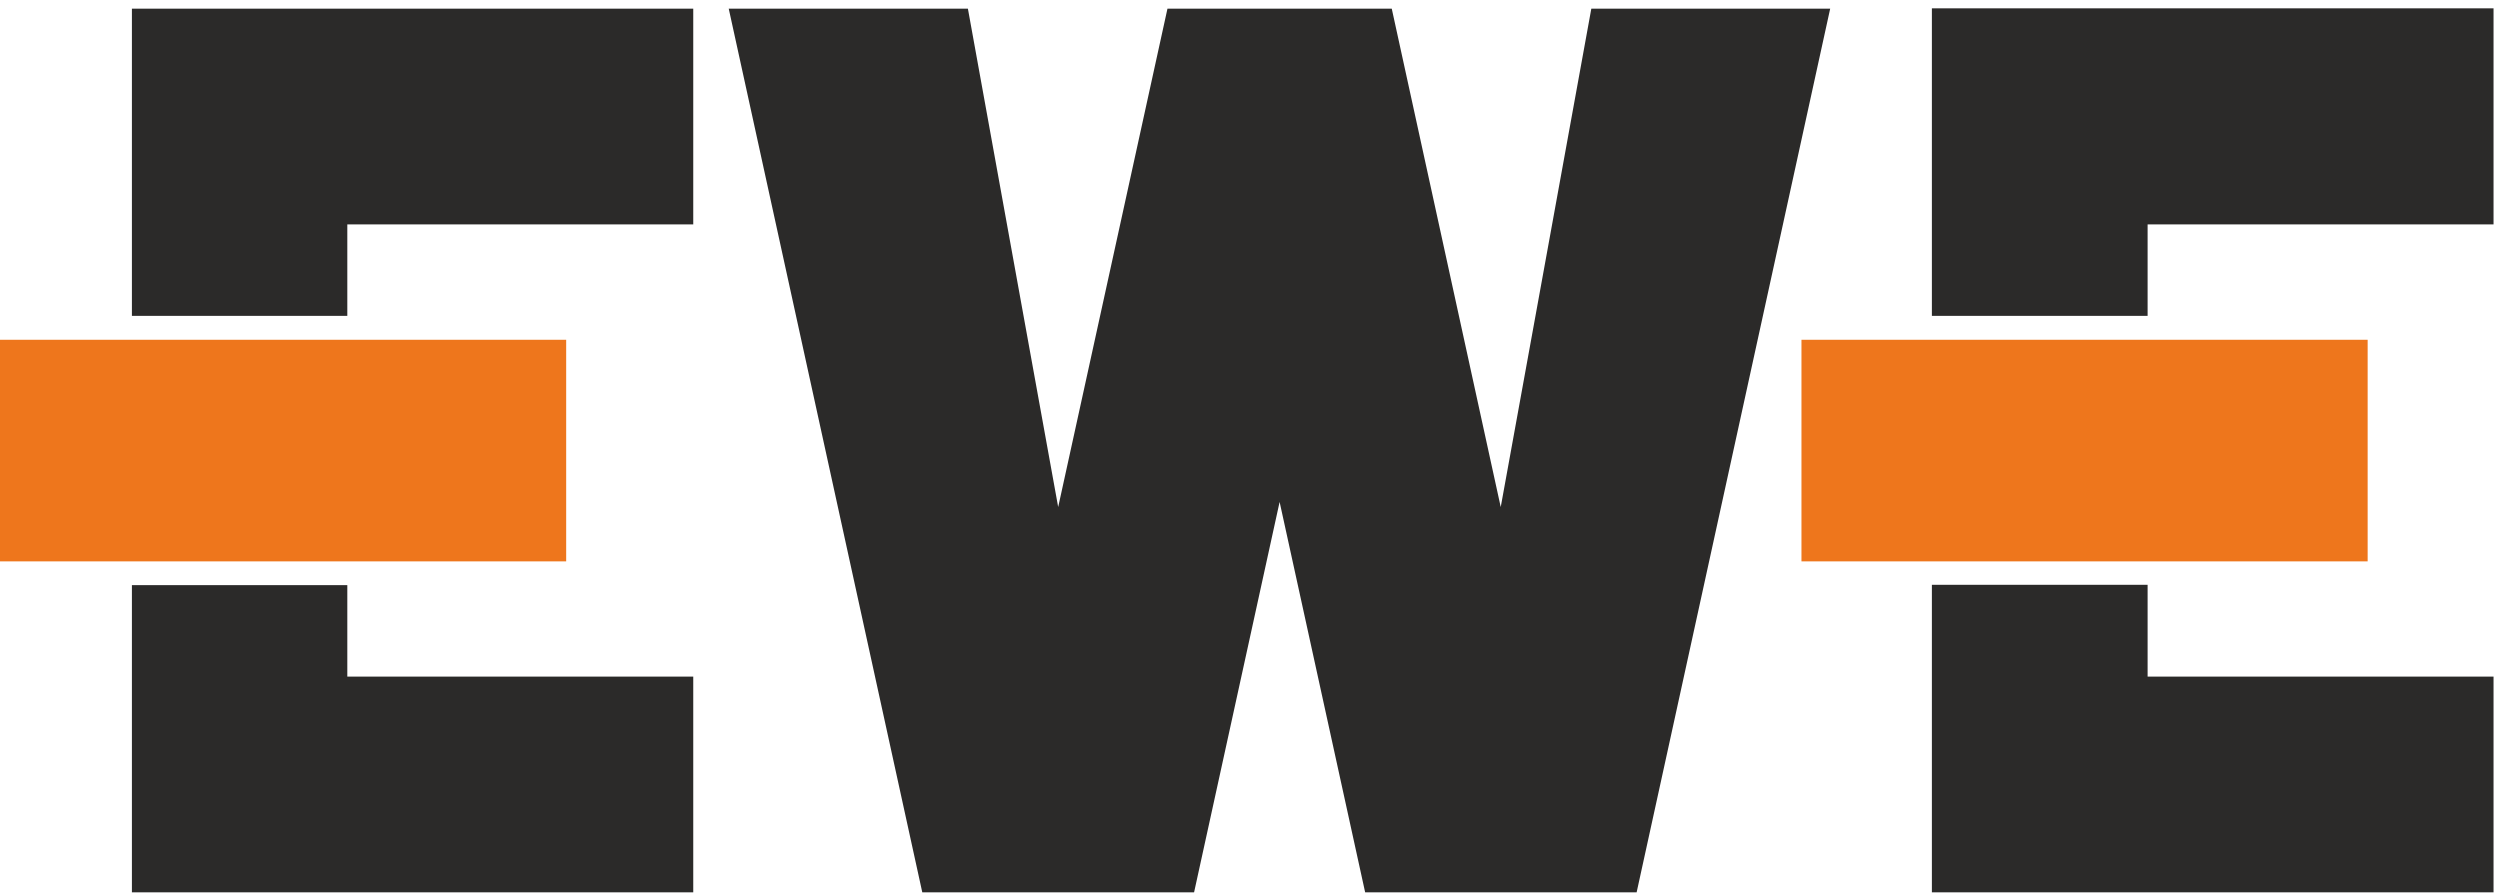 <svg width="400" height="143" viewBox="0 0 400 143" fill="none" xmlns="http://www.w3.org/2000/svg">
<path d="M317.615 142.773H309.101V133.697V108.254V93.569H343.617C343.617 97.75 343.617 102.594 343.617 108.254H398.966V142.773H317.615Z" fill="#2B2A29"/>
<path d="M309.101 50.535V35.902V10.408V1.332H317.615H398.966V35.902H343.617C343.617 41.766 343.617 46.558 343.617 50.535H309.101Z" fill="#2B2A29"/>
<path d="M21.105 50.535V35.902V10.459V1.383H29.569H110.92V35.902H55.57C55.57 41.817 55.57 46.609 55.57 50.535H21.105Z" fill="#2B2A29"/>
<path d="M29.569 142.772H21.105V133.748V108.254V93.62H55.57C55.57 97.801 55.57 102.645 55.57 108.254H110.92V142.772H29.569Z" fill="#2B2A29"/>
<path d="M186.795 1.383L169.309 81.128L154.863 1.383H116.596L147.565 142.773H191.053L204.738 80.312L218.424 142.773H261.861L292.83 1.383H254.612L240.117 81.128L222.68 1.383H222.022H187.455H186.795Z" fill="#2B2A29"/>
<rect y="54.364" width="90.588" height="35.455" fill="#EE761C"/>
<rect x="288.235" y="54.364" width="90.588" height="35.455" fill="#EE761C"/>
</svg>

